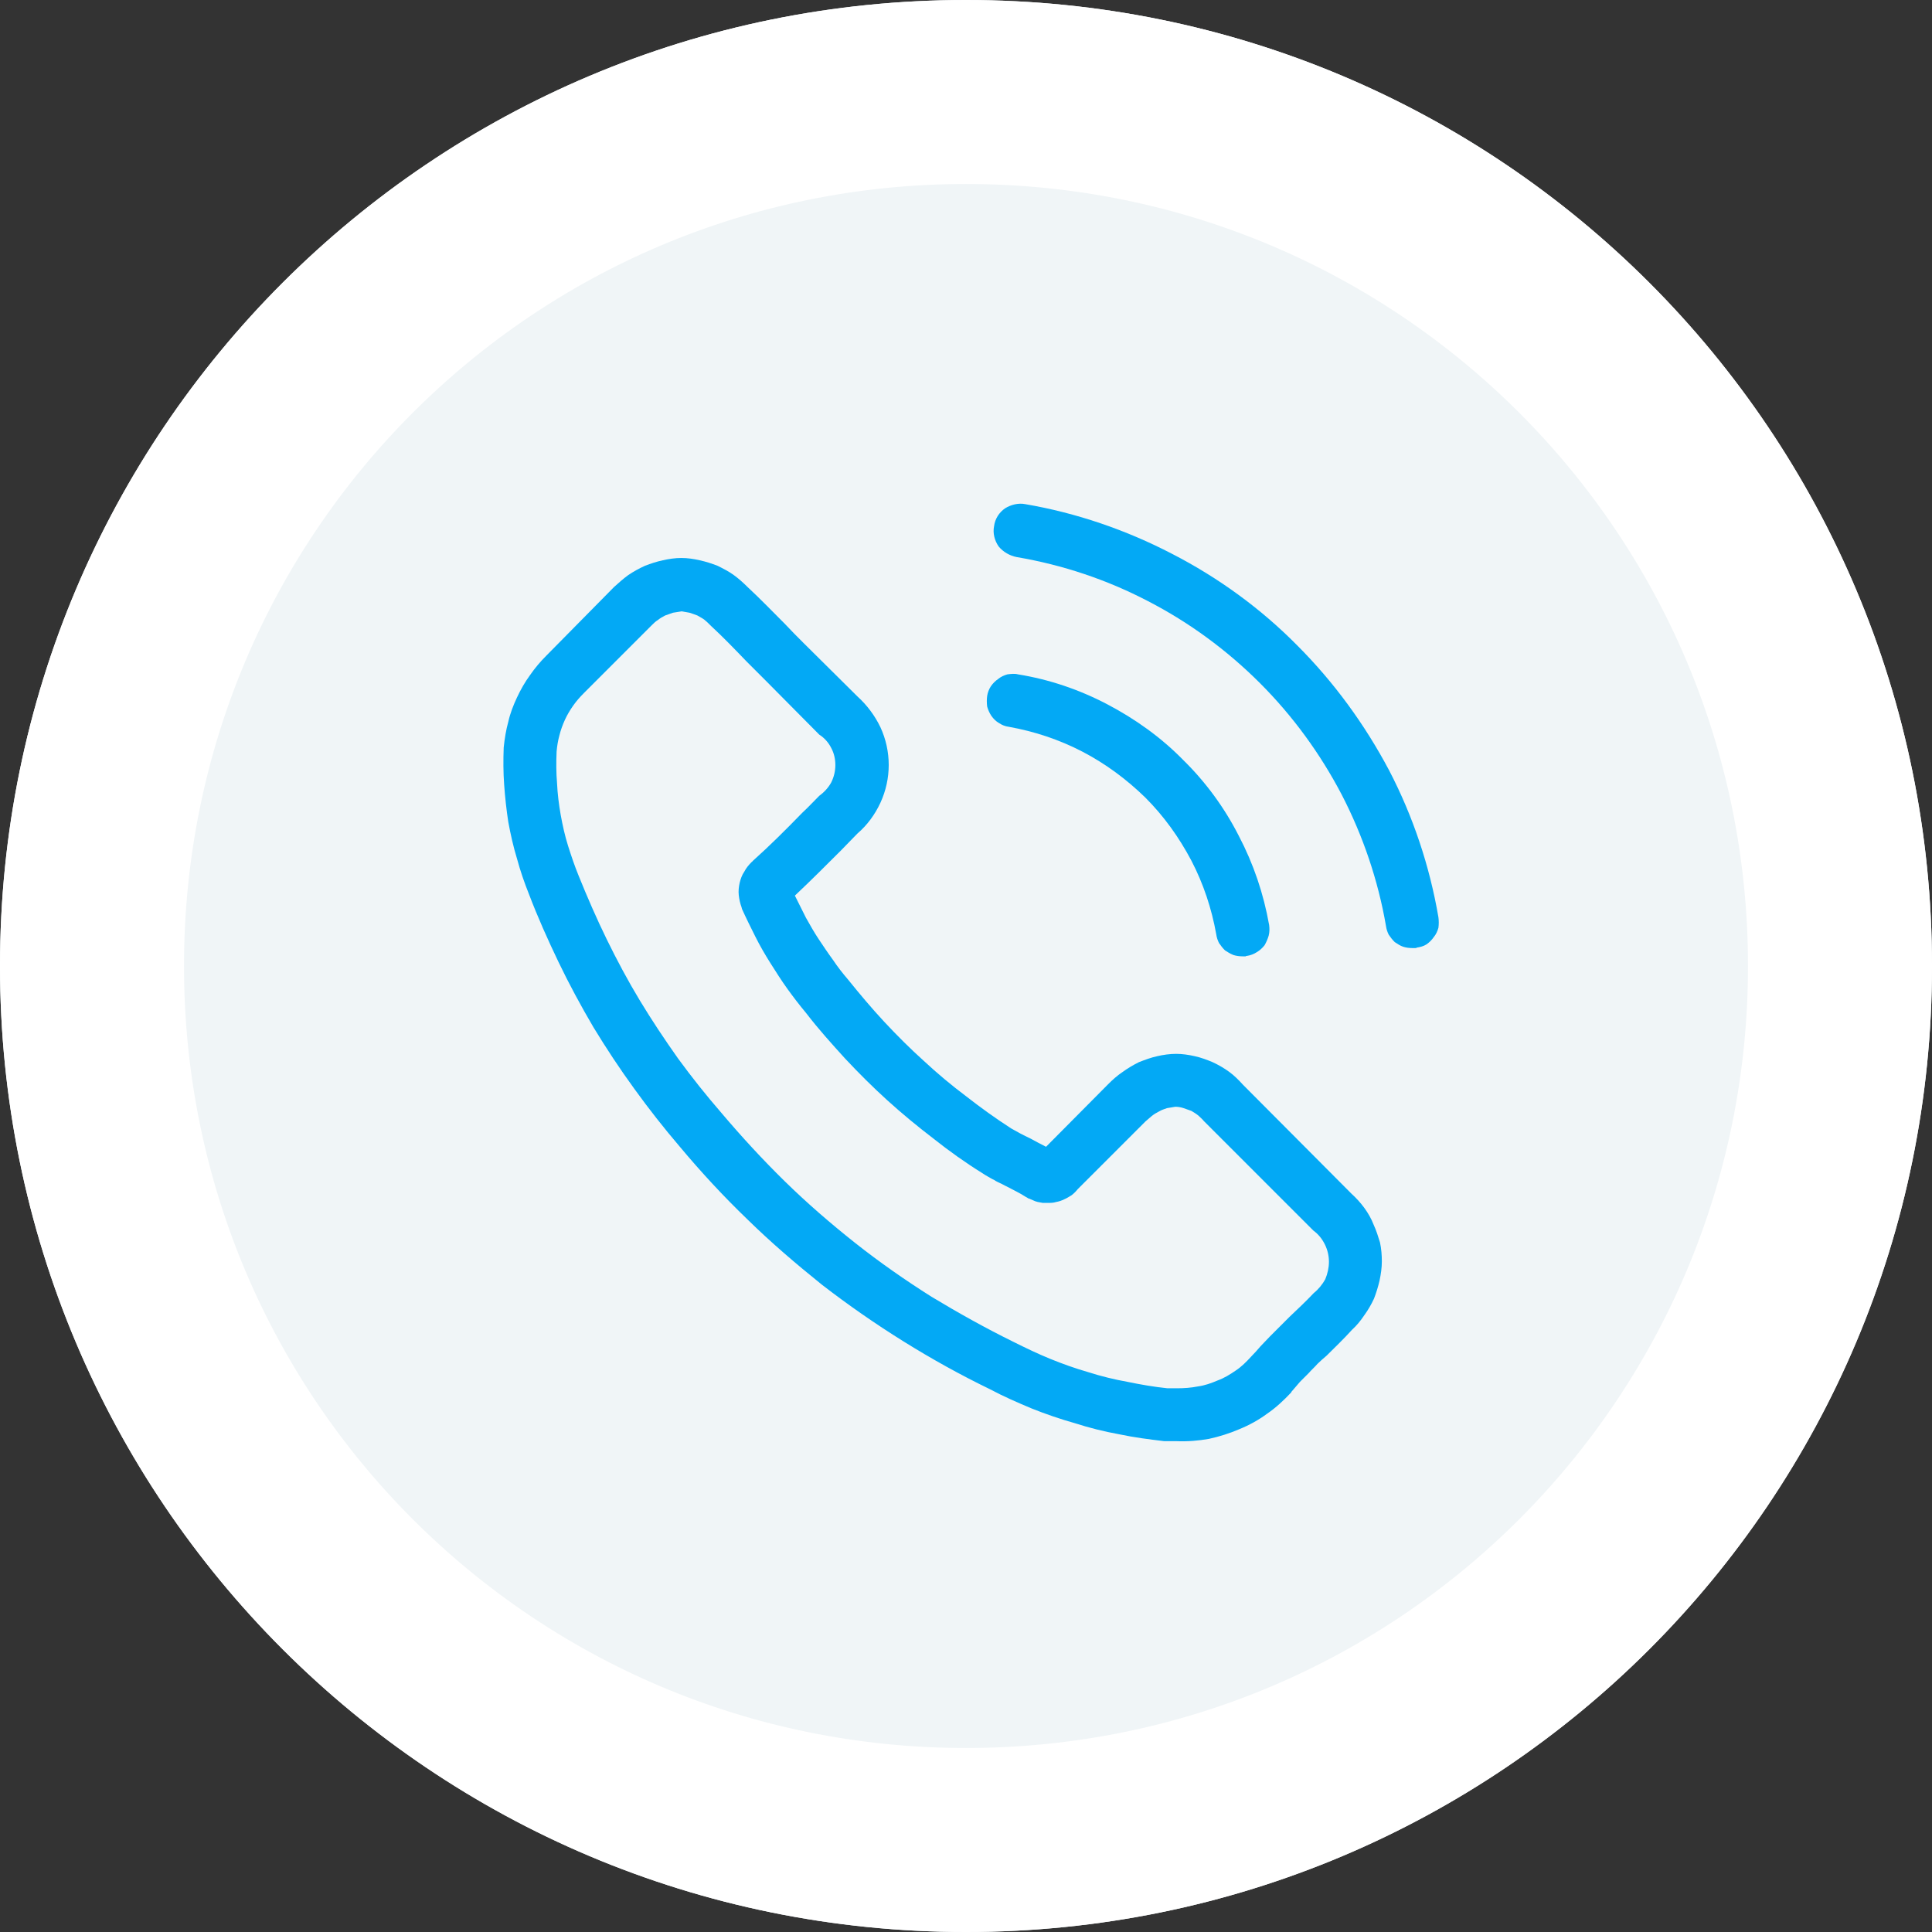 <svg xmlns="http://www.w3.org/2000/svg" viewBox="0 0 42 42" width="60" height="60">
	<rect x="0" y="0" width="42" height="42" fill="#333333" stroke="none"/>
	<style>
		tspan { white-space:pre }
		.shp0 { fill: #f0f5f7 } 
		.shp1 { fill: none;stroke: #ffffff;stroke-width: 4 } 
		.shp2 { fill: #03a9f5 } 
	</style>
	<g id="Layer">
		<g id="Layer">
			<path id="Layer" class="shp0" d="M21 42C9.39 42 0 32.61 0 21C0 9.39 9.39 0 21 0C32.61 0 42 9.39 42 21C42 32.61 32.61 42 21 42Z" />
			<path id="Layer" class="shp1" d="M21 40C10.49 40 2 31.51 2 21C2 10.49 10.49 2 21 2C31.51 2 40 10.49 40 21C40 31.51 31.51 40 21 40Z" />
		</g>
		<g id="Layer">
			<g id="Layer">
				<path id="Layer" fill-rule="evenodd" class="shp2" d="M29.38 25.95C29.48 26.04 29.58 26.15 29.66 26.26C29.74 26.37 29.81 26.49 29.86 26.62C29.92 26.75 29.96 26.88 30 27.01C30.03 27.15 30.04 27.29 30.04 27.42C30.04 27.56 30.02 27.7 29.99 27.84C29.96 27.97 29.92 28.1 29.87 28.23C29.81 28.36 29.74 28.48 29.66 28.59C29.58 28.71 29.49 28.82 29.39 28.91C29.21 29.11 29.02 29.29 28.84 29.47C28.77 29.53 28.7 29.59 28.64 29.65C28.58 29.72 28.51 29.78 28.45 29.85C28.39 29.91 28.32 29.98 28.26 30.04C28.2 30.11 28.14 30.18 28.08 30.25C28.08 30.25 28.07 30.26 28.07 30.27C27.91 30.44 27.74 30.6 27.55 30.73C27.36 30.87 27.16 30.98 26.94 31.07C26.73 31.16 26.51 31.23 26.28 31.28C26.05 31.32 25.82 31.34 25.58 31.33C25.5 31.33 25.4 31.33 25.31 31.33C24.98 31.29 24.66 31.25 24.33 31.18C24 31.12 23.68 31.04 23.37 30.94C23.05 30.85 22.73 30.74 22.43 30.62C22.12 30.49 21.82 30.36 21.52 30.2C20.88 29.89 20.25 29.54 19.64 29.16C19.03 28.78 18.44 28.37 17.87 27.93C17.31 27.48 16.76 27.01 16.25 26.51C15.73 26.01 15.24 25.48 14.78 24.93C14.43 24.52 14.1 24.1 13.79 23.67C13.47 23.23 13.18 22.79 12.9 22.33C12.63 21.87 12.37 21.39 12.14 20.91C11.91 20.43 11.69 19.94 11.5 19.44C11.4 19.19 11.31 18.93 11.24 18.67C11.16 18.41 11.1 18.14 11.05 17.87C11.01 17.61 10.98 17.34 10.96 17.06C10.94 16.79 10.94 16.52 10.95 16.25C10.97 16.06 11 15.87 11.05 15.69C11.09 15.51 11.16 15.33 11.24 15.16C11.32 14.99 11.41 14.83 11.52 14.68C11.63 14.52 11.75 14.38 11.88 14.25L13.34 12.77L13.35 12.76C13.45 12.67 13.55 12.58 13.66 12.5C13.78 12.42 13.89 12.36 14.02 12.3C14.15 12.25 14.27 12.21 14.41 12.18C14.54 12.15 14.68 12.13 14.81 12.13C14.95 12.13 15.08 12.15 15.21 12.18C15.35 12.21 15.47 12.25 15.6 12.3C15.72 12.36 15.84 12.42 15.95 12.5C16.06 12.58 16.16 12.67 16.25 12.76C16.53 13.02 16.8 13.3 17.06 13.56C17.19 13.7 17.33 13.84 17.46 13.97L18.64 15.14C18.85 15.33 19.02 15.56 19.14 15.81C19.26 16.07 19.32 16.35 19.32 16.63C19.32 16.91 19.26 17.19 19.14 17.45C19.02 17.71 18.85 17.94 18.64 18.12C18.52 18.24 18.4 18.37 18.28 18.49C17.96 18.81 17.63 19.14 17.28 19.47C17.36 19.63 17.44 19.79 17.52 19.95C17.61 20.11 17.7 20.27 17.8 20.42C17.9 20.57 18 20.72 18.11 20.87C18.21 21.02 18.32 21.16 18.44 21.3C18.69 21.61 18.95 21.92 19.22 22.21C19.5 22.51 19.78 22.79 20.08 23.06C20.37 23.33 20.68 23.59 21 23.83C21.32 24.08 21.64 24.31 21.98 24.53C22.1 24.6 22.25 24.68 22.4 24.75C22.51 24.81 22.62 24.87 22.74 24.93L24.09 23.57C24.19 23.47 24.29 23.38 24.41 23.3C24.52 23.22 24.64 23.15 24.76 23.09C24.89 23.04 25.02 22.99 25.16 22.96C25.29 22.93 25.43 22.91 25.57 22.91C25.7 22.91 25.84 22.93 25.97 22.96C26.11 22.99 26.24 23.04 26.36 23.09C26.49 23.15 26.61 23.22 26.72 23.3C26.83 23.38 26.93 23.48 27.02 23.58L29.38 25.95ZM28.81 27.81C28.86 27.69 28.89 27.56 28.89 27.43C28.89 27.3 28.86 27.17 28.8 27.05C28.74 26.93 28.66 26.83 28.55 26.75L26.17 24.37C26.14 24.33 26.09 24.29 26.05 24.25C26 24.21 25.95 24.18 25.9 24.15C25.84 24.13 25.79 24.11 25.73 24.09C25.67 24.07 25.61 24.06 25.55 24.06C25.49 24.07 25.43 24.08 25.37 24.09C25.31 24.11 25.25 24.13 25.2 24.16C25.14 24.19 25.09 24.22 25.04 24.26C24.99 24.3 24.95 24.34 24.9 24.38L23.43 25.85C23.39 25.9 23.35 25.94 23.3 25.98C23.25 26.01 23.19 26.05 23.14 26.07C23.08 26.1 23.02 26.12 22.96 26.13C22.9 26.15 22.84 26.15 22.78 26.15C22.74 26.15 22.71 26.15 22.67 26.15C22.63 26.14 22.6 26.14 22.56 26.13C22.52 26.12 22.49 26.11 22.45 26.09C22.42 26.08 22.39 26.06 22.35 26.05C22.34 26.04 22.32 26.03 22.3 26.02C22.18 25.94 22.03 25.87 21.88 25.79C21.83 25.77 21.79 25.74 21.74 25.72C21.7 25.7 21.65 25.68 21.61 25.65C21.56 25.63 21.52 25.6 21.48 25.58C21.43 25.55 21.39 25.53 21.35 25.5C20.98 25.27 20.63 25.02 20.29 24.75C19.95 24.49 19.61 24.21 19.29 23.92C18.97 23.63 18.67 23.33 18.37 23.01C18.08 22.69 17.79 22.37 17.53 22.03C17.38 21.85 17.25 21.68 17.12 21.5C16.99 21.32 16.87 21.13 16.75 20.94C16.63 20.75 16.52 20.56 16.42 20.36C16.32 20.16 16.22 19.96 16.13 19.76L16.12 19.72C16.09 19.64 16.07 19.55 16.06 19.46C16.05 19.37 16.06 19.28 16.08 19.19C16.1 19.11 16.13 19.02 16.18 18.95C16.22 18.87 16.28 18.8 16.34 18.74C16.35 18.73 16.36 18.73 16.36 18.72C16.74 18.38 17.08 18.04 17.44 17.67C17.57 17.55 17.69 17.42 17.81 17.3C17.92 17.22 18.01 17.12 18.07 17.01C18.13 16.89 18.16 16.76 18.16 16.63C18.16 16.5 18.13 16.37 18.07 16.26C18.01 16.14 17.92 16.04 17.81 15.97L16.64 14.79C16.5 14.65 16.36 14.51 16.23 14.38C15.97 14.11 15.72 13.85 15.46 13.61L15.44 13.59C15.4 13.55 15.36 13.51 15.31 13.47C15.27 13.44 15.21 13.41 15.16 13.38C15.11 13.36 15.05 13.34 14.99 13.32C14.94 13.31 14.88 13.3 14.82 13.29C14.76 13.3 14.69 13.31 14.63 13.32C14.57 13.34 14.52 13.36 14.46 13.38C14.4 13.41 14.35 13.44 14.3 13.48C14.25 13.51 14.21 13.55 14.16 13.6L12.7 15.06C12.61 15.15 12.53 15.24 12.46 15.34C12.39 15.44 12.33 15.54 12.28 15.65C12.23 15.76 12.19 15.87 12.16 15.99C12.13 16.1 12.11 16.22 12.1 16.34C12.09 16.57 12.09 16.8 12.11 17.03C12.12 17.26 12.15 17.49 12.19 17.72C12.23 17.94 12.28 18.17 12.35 18.39C12.42 18.61 12.49 18.82 12.58 19.04C12.77 19.51 12.97 19.97 13.19 20.42C13.41 20.87 13.65 21.32 13.91 21.75C14.17 22.18 14.45 22.6 14.74 23.01C15.04 23.42 15.35 23.81 15.68 24.19C16.12 24.71 16.58 25.21 17.06 25.68C17.55 26.16 18.06 26.6 18.59 27.02C19.12 27.44 19.68 27.83 20.25 28.19C20.83 28.54 21.42 28.87 22.03 29.17C22.29 29.3 22.56 29.43 22.83 29.54C23.1 29.65 23.38 29.75 23.66 29.83C23.94 29.92 24.23 29.99 24.51 30.04C24.8 30.1 25.09 30.15 25.38 30.18C25.45 30.18 25.52 30.18 25.58 30.18C25.74 30.18 25.89 30.17 26.04 30.14C26.19 30.12 26.33 30.07 26.47 30.01C26.61 29.96 26.74 29.88 26.87 29.79C26.99 29.71 27.1 29.6 27.2 29.49C27.27 29.42 27.34 29.34 27.4 29.27C27.47 29.2 27.54 29.12 27.61 29.05C27.68 28.98 27.75 28.91 27.82 28.84C27.89 28.77 27.96 28.7 28.03 28.63C28.22 28.45 28.39 28.29 28.56 28.11C28.66 28.03 28.75 27.92 28.81 27.81Z" />
				<path id="Layer" class="shp2" d="M21.93 15.8C22.49 15.9 23.03 16.08 23.53 16.34C24.03 16.6 24.49 16.94 24.9 17.34C25.3 17.74 25.63 18.2 25.9 18.71C26.16 19.21 26.34 19.75 26.44 20.31C26.45 20.38 26.47 20.44 26.5 20.5C26.54 20.56 26.58 20.61 26.63 20.66C26.69 20.7 26.74 20.73 26.81 20.76C26.87 20.78 26.94 20.79 27.01 20.79C27.02 20.79 27.02 20.79 27.03 20.79C27.04 20.79 27.05 20.79 27.06 20.79C27.07 20.79 27.07 20.79 27.08 20.79C27.09 20.78 27.1 20.78 27.11 20.78C27.18 20.77 27.26 20.74 27.32 20.7C27.39 20.66 27.44 20.61 27.49 20.55C27.53 20.48 27.56 20.41 27.58 20.34C27.6 20.26 27.6 20.19 27.59 20.11C27.47 19.43 27.25 18.78 26.93 18.17C26.62 17.56 26.21 17 25.72 16.52C25.24 16.03 24.68 15.63 24.07 15.31C23.46 14.99 22.81 14.77 22.13 14.66C22.06 14.64 21.98 14.65 21.9 14.66C21.83 14.68 21.76 14.71 21.7 14.76C21.64 14.8 21.58 14.86 21.54 14.92C21.5 14.98 21.47 15.06 21.46 15.13C21.45 15.2 21.45 15.28 21.46 15.36C21.48 15.43 21.51 15.5 21.55 15.56C21.6 15.63 21.65 15.68 21.72 15.72C21.78 15.76 21.85 15.79 21.93 15.8L21.93 15.8Z" />
				<path id="Layer" class="shp2" d="M31.27 19.94C31.08 18.83 30.72 17.75 30.2 16.75C29.67 15.75 29 14.83 28.2 14.03C27.41 13.23 26.49 12.56 25.48 12.04C24.48 11.52 23.4 11.15 22.29 10.96C22.14 10.93 21.98 10.97 21.85 11.05C21.72 11.14 21.63 11.28 21.61 11.44C21.58 11.59 21.62 11.75 21.71 11.88C21.81 12 21.95 12.08 22.1 12.11C23.1 12.28 24.06 12.6 24.96 13.07C25.85 13.53 26.67 14.13 27.39 14.85C28.1 15.56 28.7 16.38 29.17 17.28C29.63 18.17 29.96 19.14 30.13 20.13C30.14 20.2 30.16 20.26 30.19 20.32C30.23 20.38 30.27 20.43 30.32 20.48C30.38 20.52 30.44 20.56 30.5 20.58C30.56 20.6 30.63 20.61 30.7 20.61C30.71 20.61 30.72 20.61 30.72 20.61C30.73 20.61 30.74 20.61 30.75 20.61C30.76 20.61 30.77 20.61 30.77 20.61C30.78 20.61 30.79 20.61 30.8 20.6C30.87 20.59 30.95 20.57 31.01 20.53C31.07 20.49 31.13 20.43 31.17 20.37C31.22 20.31 31.25 20.24 31.27 20.17C31.28 20.09 31.28 20.02 31.27 19.94Z" />
			</g>
		</g>
	</g>
</svg>
